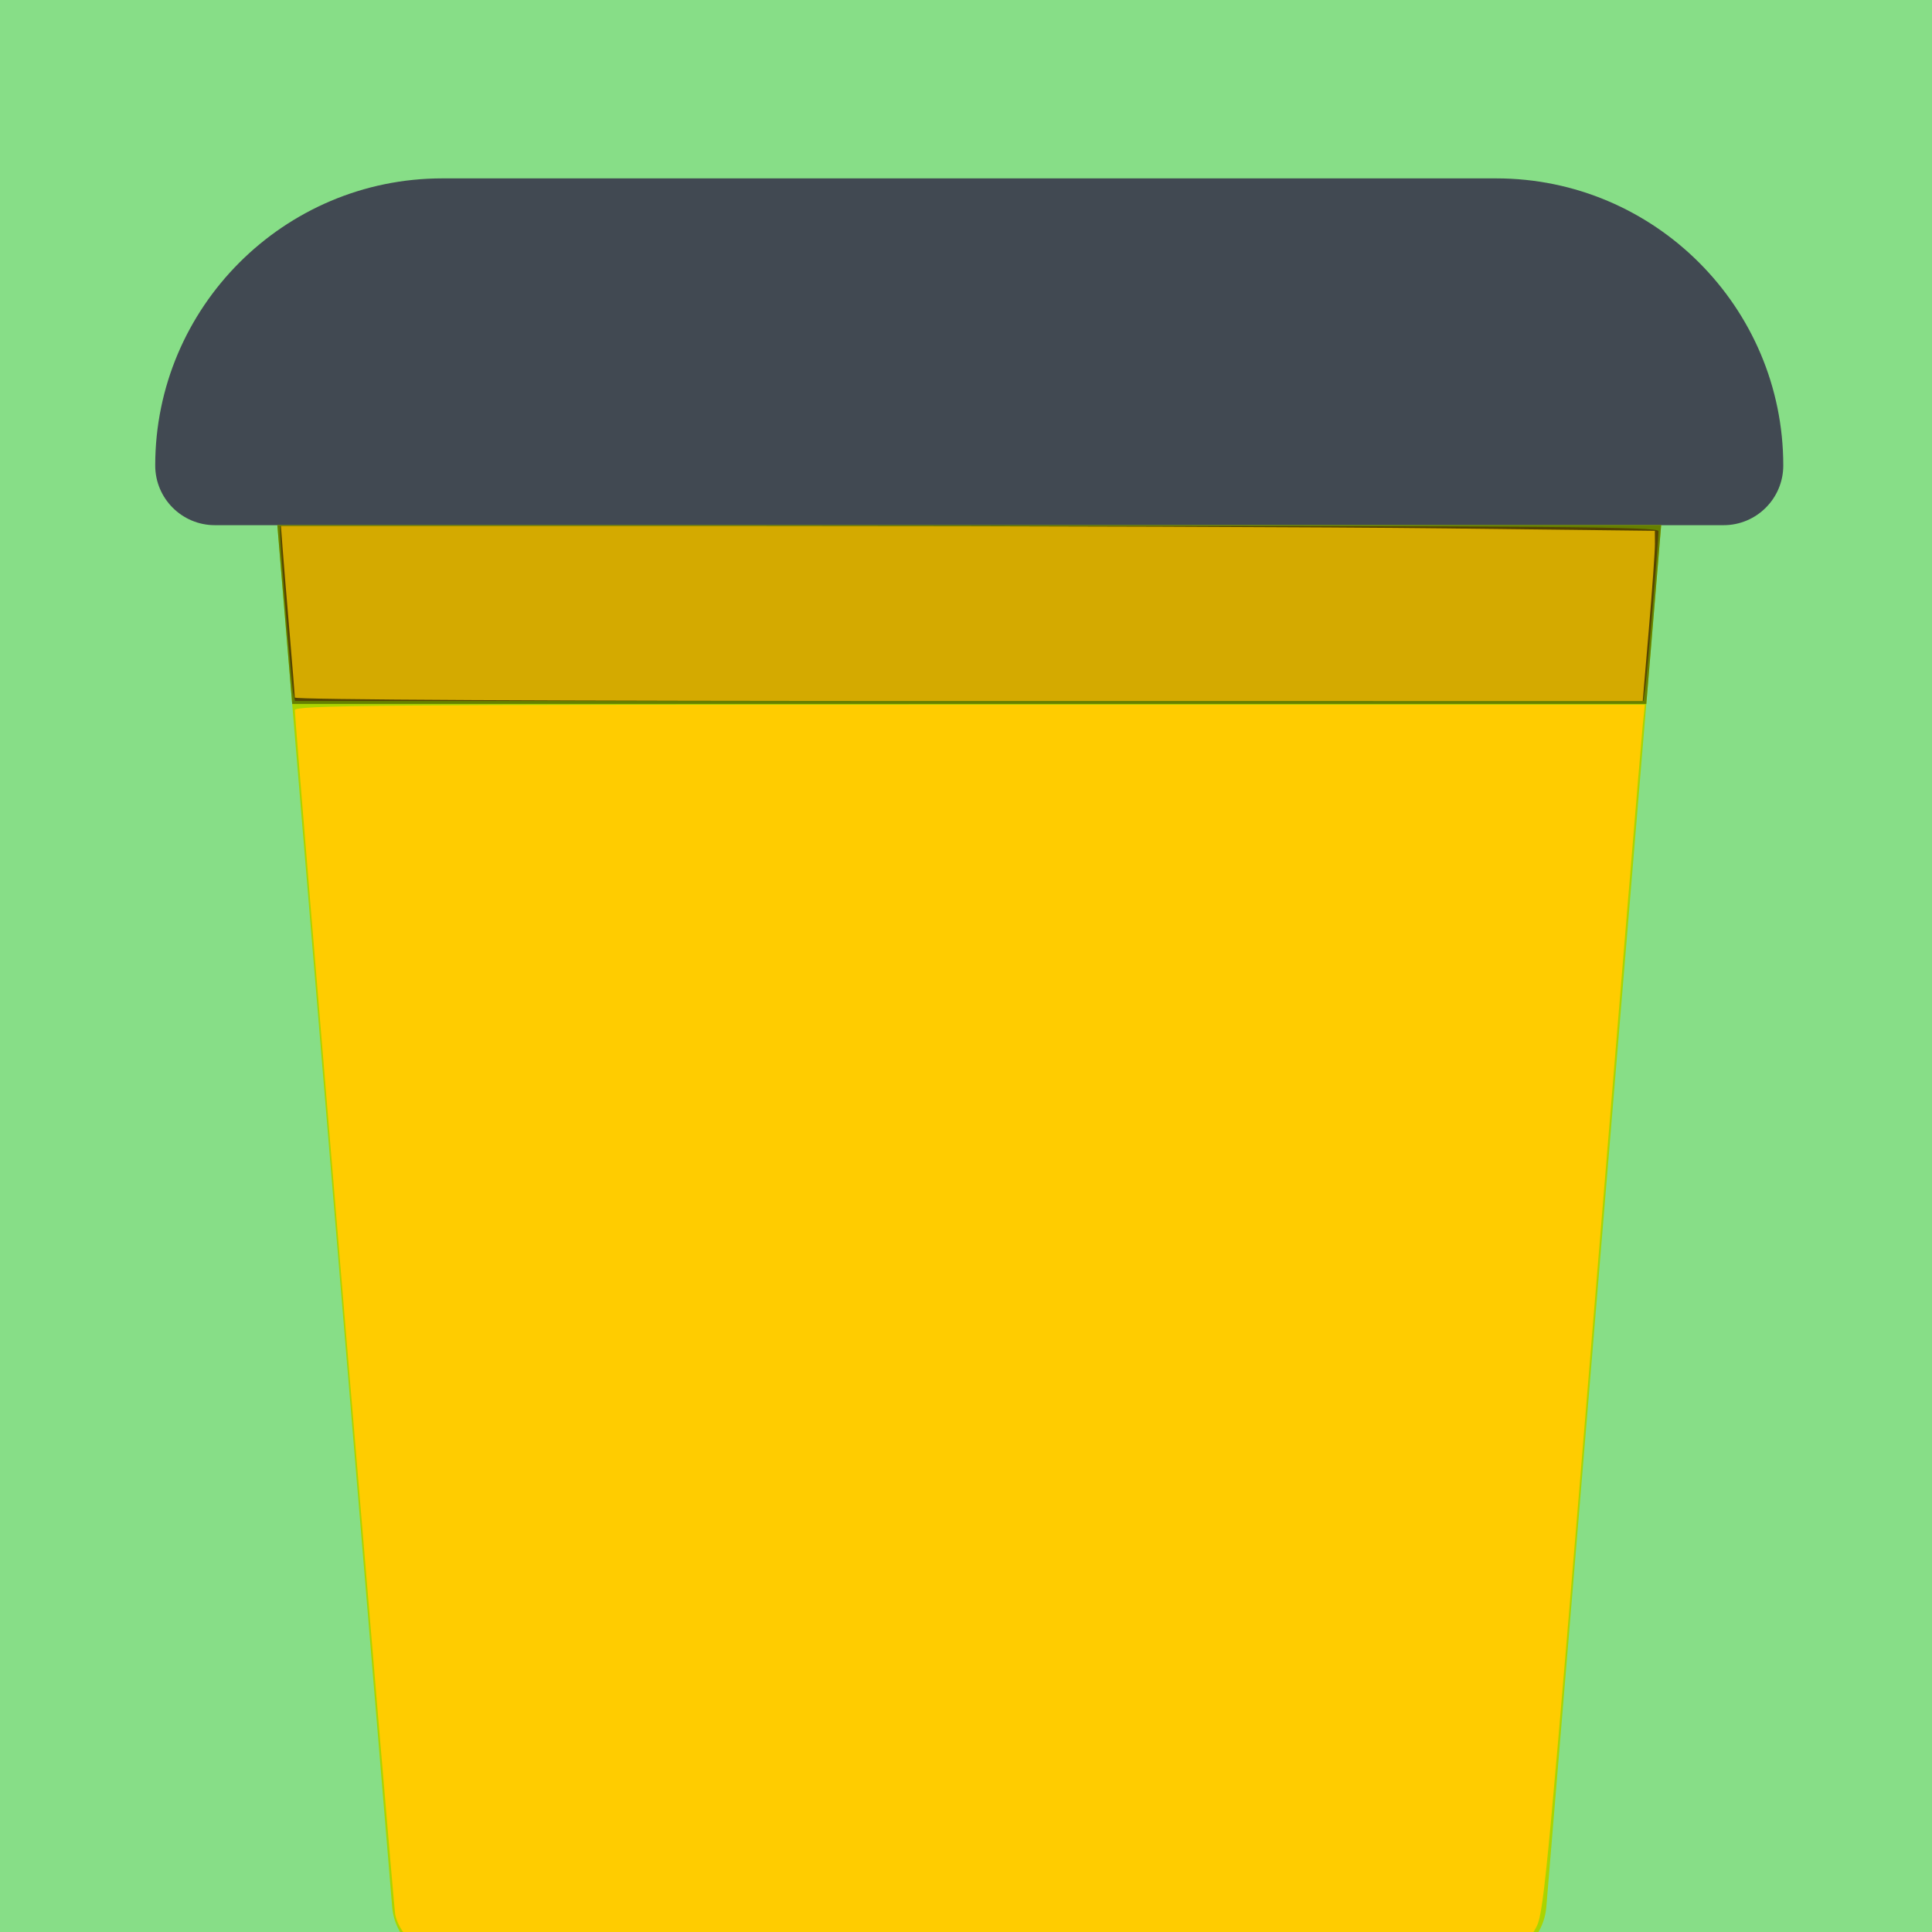 <?xml version="1.0" encoding="UTF-8" standalone="no"?>
<svg
   xmlns:dc="http://purl.org/dc/elements/1.1/"
   xmlns:cc="http://creativecommons.org/ns#"
   xmlns:rdf="http://www.w3.org/1999/02/22-rdf-syntax-ns#"
   xmlns:svg="http://www.w3.org/2000/svg"
   xmlns="http://www.w3.org/2000/svg"
   xmlns:sodipodi="http://sodipodi.sourceforge.net/DTD/sodipodi-0.dtd"
   xmlns:inkscape="http://www.inkscape.org/namespaces/inkscape"
   width="100mm"
   height="100mm"
   viewBox="0 0 100 100"
   version="1.1"
   id="svg24"
   inkscape:version="0.92.4 (5da689c313, 2019-01-14)"
   sodipodi:docname="trash-plastic.svg"
   inkscape:export-filename="C:\Users\dawid\Desktop\SZI2020Project\Resources\Images\trash-plastic.png"
   inkscape:export-xdpi="62.7854"
   inkscape:export-ydpi="62.7854">
  <defs
     id="defs18" />
  <sodipodi:namedview
     id="base"
     pagecolor="#ffffff"
     bordercolor="#666666"
     borderopacity="1.0"
     inkscape:pageopacity="0.0"
     inkscape:pageshadow="2"
     inkscape:zoom="0.98994949"
     inkscape:cx="338.24774"
     inkscape:cy="250.3034"
     inkscape:document-units="mm"
     inkscape:current-layer="layer1"
     showgrid="false"
     inkscape:window-width="1920"
     inkscape:window-height="1001"
     inkscape:window-x="-9"
     inkscape:window-y="-9"
     inkscape:window-maximized="1"
     inkscape:document-rotation="0" />
  <g
     inkscape:label="Layer 1"
     inkscape:groupmode="layer"
     id="layer1"
     transform="translate(0,-197)">
    <rect
       style="fill:#87de87;stroke-width:0.342;fill-opacity:1"
       id="rect26"
       width="103.565"
       height="103.565"
       x="-1.562"
       y="195.106" />
    <g
       transform="matrix(0.202,0,0,0.202,8.034,195.111)"
       id="g835">
      <path
         inkscape:connector-curvature="0"
         style="fill:#aad400"
         id="path2"
         d="M 341.215,512 H 75.953 C 68,512 61.371,505.902 60.715,497.973 L 30.125,129.895 c -0.355,-4.262 1.094,-8.477 3.988,-11.625 2.895,-3.145 6.977,-4.934 11.254,-4.934 H 371.801 c 4.277,0 8.355,1.789 11.254,4.934 2.895,3.148 4.34,7.363 3.988,11.625 L 356.453,497.973 C 355.797,505.902 349.168,512 341.215,512 Z m 0,0" />
      <path
         style="fill:#414952"
         inkscape:connector-curvature="0"
         id="path18"
         d="M 401.875,143.922 H 15.293 C 6.848,143.922 0,137.074 0,128.629 0,88.062 33.004,55.059 73.57,55.059 H 343.598 c 40.566,0 73.57,33.004 73.57,73.57 0,8.445 -6.848,15.293 -15.293,15.293 z m 0,0" />
      <path
         inkscape:connector-curvature="0"
         style="fill:#668000"
         id="path22"
         d="M 35.098,189.727 H 382.07 L 385.875,143.922 H 31.293 Z m 0,0" />
      <path
         style="fill:#ffcc00;stroke-width:0.714"
         d="m 83.755,382.765 c -2.881,-1.26 -5.881,-4.911 -6.383,-7.77 -0.377,-2.143 -19.653,-233.485 -19.653,-235.861 0,-0.963 14.573,-1.082 132.235,-1.082 H 322.19 l -0.424,4.107 c -0.233,2.259 -4.648,55.375 -9.811,118.036 -8.56,103.891 -9.522,114.209 -10.918,117.106 -0.842,1.747 -2.439,3.837 -3.548,4.643 -2.009,1.461 -2.385,1.466 -106.786,1.62 -86.011,0.127 -105.159,-0.016 -106.947,-0.798 z"
         id="path29"
         inkscape:connector-curvature="0"
         transform="matrix(1.308,0,0,1.308,-39.723,9.338)" />
      <path
         style="fill:#554400;stroke-width:0.714"
         d="M 57.417,135.73 C 57.059,133.985 54.862,107.262 54.862,104.65 v -1.599 H 189.862 c 115.503,0 135,0.145 135,1.004 0,1.72 -2.136,27.046 -2.551,30.246 l -0.394,3.036 H 189.832 57.747 Z"
         id="path31"
         inkscape:connector-curvature="0"
         transform="matrix(1.308,0,0,1.308,-39.723,9.338)" />
      <path
         transform="matrix(1.308,0,0,1.308,-39.723,9.338)"
         inkscape:connector-curvature="0"
         id="path23"
         d="m 57.719,136.657 c 0,-0.374 -0.461,-6.079 -1.025,-12.679 -0.563,-6.599 -1.176,-14.008 -1.361,-16.463 l -0.336,-4.464 h 93.743 c 51.559,0 112.118,0.213 134.575,0.474 l 40.832,0.474 0.015,2.562 c 0.008,1.409 -0.526,8.91 -1.188,16.669 l -1.202,14.107 H 189.746 c -83.073,0 -132.027,-0.252 -132.027,-0.68 z"
         style="fill:#d4aa00;stroke-width:0.714" />
    </g>
  </g>
</svg>
